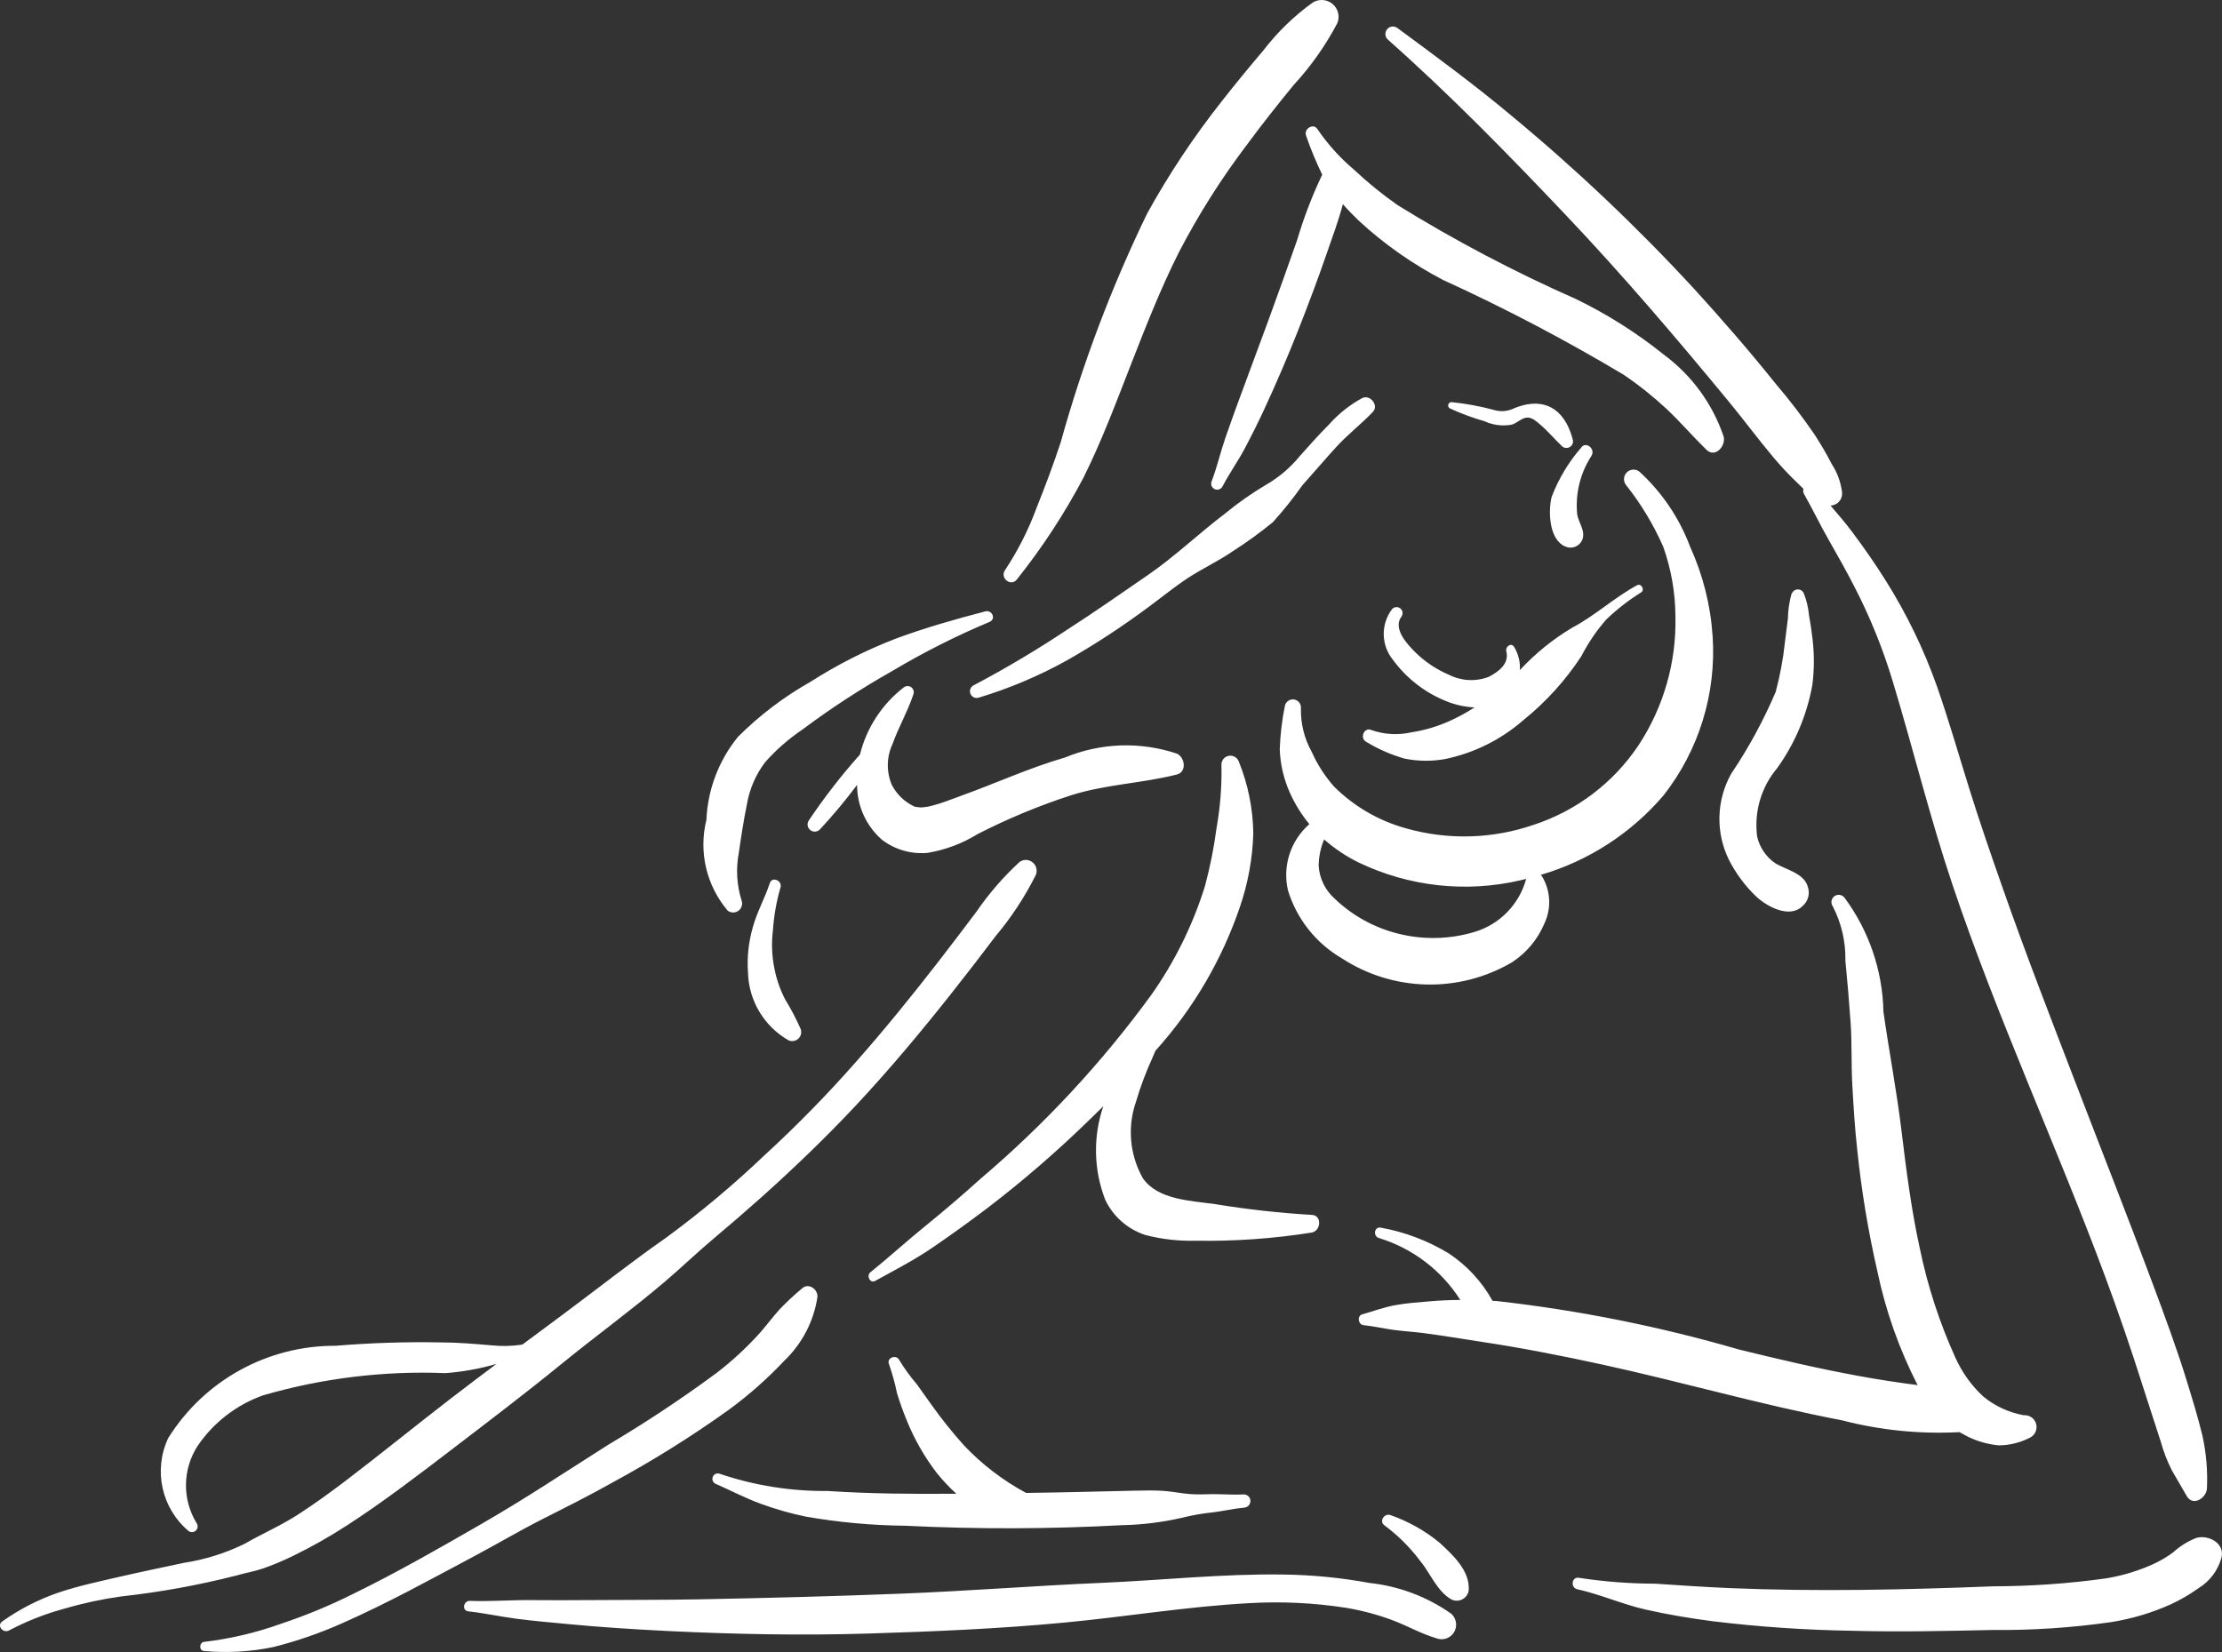 <svg version="1.1" id="图层_1" x="0px" y="0px" width="183.539px" height="136.479px" viewBox="0 0 183.539 136.479" enable-background="new 0 0 183.539 136.479" xml:space="preserve" xmlns="http://www.w3.org/2000/svg" xmlns:xlink="http://www.w3.org/1999/xlink" xmlns:xml="http://www.w3.org/XML/1998/namespace">
  <rect x="0" y="0" width="183.539" height="136.479" fill="#333333" stroke="none"/>
  <path fill="#FFFFFF" d="M85.064,71.107c0.461,0.186,0.684,0.707,0.5,1.167c-0.902,1.807-2.012,3.499-3.309,5.044
	c-1.223,1.621-2.465,3.229-3.725,4.82c-2.484,3.14-5.057,6.216-7.793,9.145c-2.471,2.64-5.078,5.146-7.768,7.561
	c-1.33,1.189-2.678,2.356-4.045,3.501c-1.371,1.151-2.656,2.395-4.02,3.554c-2.783,2.366-5.752,4.522-8.584,6.831
	c-2.984,2.435-6.049,4.757-9.107,7.099c-2.795,2.135-5.609,4.289-8.564,6.199c-1.432,0.931-2.92,1.771-4.455,2.517
	c-0.813,0.399-1.648,0.75-2.504,1.045c-0.707,0.238-1.451,0.364-2.168,0.571c-3.123,0.798-6.299,1.375-9.502,1.726
	c-1.58,0.222-3.143,0.557-4.674,1.004c-1.59,0.428-3.127,1.031-4.584,1.8c-0.506,0.286-1.074-0.396-0.563-0.746
	c1.42-1.007,2.977-1.806,4.623-2.371c1.686-0.568,3.418-0.931,5.152-1.331c1.736-0.401,3.479-0.757,5.221-1.13
	c1.742-0.267,3.434-0.798,5.016-1.576c1.439-0.832,2.953-1.479,4.363-2.387c1.41-0.906,2.768-1.897,4.102-2.914
	c2.879-2.196,5.689-4.485,8.559-6.697c1.25-0.96,2.506-1.912,3.768-2.857l-0.057,0.015c-1.355,0.388-2.746,0.637-4.15,0.743
	c-5.084-0.204-10.168,0.415-15.057,1.832c-2.205,0.782-4.105,2.248-5.418,4.186c-1.252,1.936-1.281,4.418-0.076,6.383
	c0.109,0.162,0.107,0.375-0.004,0.535c-0.15,0.213-0.443,0.265-0.656,0.115c-2.24-1.88-2.936-5.031-1.693-7.68
	c2.975-4.771,8.209-7.659,13.832-7.631c2.877-0.239,5.766-0.332,8.652-0.279c1.422,0,2.844,0.126,4.26,0.245
	c0.797,0.083,1.602,0.065,2.395-0.05l0.125-0.022l3.275-2.431c2.865-2.128,5.664-4.348,8.59-6.393
	c2.875-2.111,5.609-4.405,8.189-6.867c2.619-2.405,5.107-4.947,7.457-7.616c2.385-2.696,4.654-5.496,6.859-8.341
	c1.057-1.367,2.104-2.74,3.139-4.121c1.025-1.492,2.213-2.864,3.545-4.09C84.458,71.032,84.781,70.993,85.064,71.107z
	 M66.269,106.426c-0.654,0.543-1.275,1.124-1.865,1.737c-0.574,0.635-1.088,1.334-1.656,1.977c-1.076,1.191-2.258,2.284-3.529,3.264
	c-2.885,2.133-5.875,4.116-8.961,5.944c-3.469,2.197-6.875,4.471-10.436,6.52c-3.496,2.012-7.002,4.03-10.631,5.8
	c-1.936,0.97-3.939,1.799-5.994,2.483c-2.045,0.735-4.168,1.235-6.326,1.491c-0.42,0.036-0.453,0.729-0.016,0.755
	c1.916,0.175,3.848,0.064,5.73-0.329c1.941-0.488,3.836-1.144,5.664-1.958c3.729-1.643,7.322-3.629,10.916-5.543
	c1.904-1.014,3.768-2.118,5.693-3.092c1.943-0.982,3.875-1.947,5.773-3.019c3.314-1.796,6.512-3.797,9.576-5.992
	c1.65-1.211,3.188-2.571,4.592-4.063c1.457-1.396,2.412-3.234,2.719-5.229C67.591,106.541,66.81,105.952,66.269,106.426z
	 M108.357,100.368c-2.674-0.158-5.338-0.454-7.979-0.889c-1.967-0.28-4.736-0.342-5.976-2.138c-1.094-1.938-1.297-4.255-0.557-6.354
	c0.36-1.227,0.812-2.426,1.342-3.588l0.254-0.593c3.104-3.441,5.479-7.479,6.972-11.869c0.674-1.958,1.047-4.006,1.11-6.075
	c-0.024-2.054-0.437-4.085-1.213-5.986c-0.162-0.375-0.599-0.548-0.974-0.386c-0.291,0.126-0.471,0.423-0.444,0.738
	c0.037,1.724-0.099,3.446-0.399,5.145c-0.218,1.635-0.539,3.254-0.968,4.848c-1.002,3.211-2.5,6.246-4.442,8.992
	c-4.072,5.585-8.792,10.668-14.06,15.143c-1.484,1.34-3.002,2.641-4.553,3.899c-1.553,1.26-3.029,2.604-4.582,3.861
	c-0.338,0.274-0.023,0.941,0.398,0.707c1.627-0.898,3.246-1.73,4.783-2.782c1.523-1.043,3.02-2.122,4.492-3.238
	c2.967-2.271,5.795-4.719,8.467-7.33l1.105-1.082c-0.855,2.507-0.801,5.235,0.15,7.707c0.654,1.395,1.857,2.455,3.322,2.931
	c1.367,0.354,2.774,0.513,4.188,0.472c3.188,0.055,6.379-0.17,9.531-0.67C109.113,101.717,109.226,100.401,108.357,100.368z
	 M97.234,62.269c-3.021-1.02-6.311-0.91-9.256,0.309c-2.953,0.854-5.742,2.143-8.629,3.179c-0.752,0.27-1.51,0.589-2.285,0.785
	c-0.328,0.096-0.668,0.15-1.008,0.167l-0.48-0.056c-0.818-0.367-1.488-1-1.904-1.793c-0.469-1.09-0.449-2.327,0.055-3.402
	c0.5-1.397,1.246-2.668,1.715-4.081c0.105-0.262-0.023-0.56-0.285-0.663c-0.16-0.063-0.342-0.042-0.484,0.058
	c-1.807,1.389-3.092,3.35-3.639,5.563c-1.527,1.712-2.936,3.525-4.215,5.431c-0.193,0.266-0.133,0.636,0.133,0.828
	c0.252,0.181,0.6,0.138,0.799-0.098c1.08-1.163,2.096-2.383,3.045-3.653c-0.004,1.746,0.754,3.406,2.074,4.549
	c1.072,0.812,2.41,1.191,3.75,1.068c1.467-0.245,2.873-0.773,4.139-1.556c2.471-1.264,5.037-2.332,7.676-3.19
	c2.875-0.919,5.869-0.99,8.773-1.726C98.052,63.771,97.875,62.584,97.234,62.269z M66.138,85.015
	c-0.377-0.853-0.809-1.679-1.297-2.472c-0.412-0.806-0.707-1.664-0.879-2.551c-0.205-1.028-0.246-2.082-0.119-3.123
	c0.08-1.196,0.289-2.38,0.621-3.532c0.189-0.58-0.686-0.962-0.877-0.378c-0.408,1.244-1.063,2.39-1.406,3.656
	c-0.35,1.215-0.484,2.482-0.396,3.744c0.066,2.33,1.346,4.454,3.375,5.601c0.383,0.151,0.816-0.034,0.969-0.417
	C66.197,85.374,66.199,85.186,66.138,85.015z M81.384,50.51c-2.494,0.65-4.975,1.356-7.393,2.251
	c-2.463,0.95-4.824,2.146-7.049,3.569c-2.188,1.235-4.199,2.762-5.979,4.538c-1.588,1.945-2.506,4.354-2.613,6.864
	c-0.658,2.642,0,5.438,1.766,7.51c0.33,0.242,0.795,0.173,1.039-0.157c0.146-0.2,0.186-0.461,0.1-0.694
	c-0.4-1.274-0.479-2.629-0.227-3.94c0.191-1.34,0.402-2.701,0.672-4.026c0.219-1.258,0.734-2.446,1.508-3.464
	c0.906-1.022,1.939-1.925,3.072-2.688c2.361-1.765,4.836-3.377,7.402-4.827c2.584-1.541,5.271-2.898,8.045-4.063
	C82.304,51.154,81.949,50.363,81.384,50.51z M102.683,123.463c-0.709,0.037-1.418-0.013-2.129-0.022
	c-0.773-0.011-1.561,0.052-2.334-0.014c-0.699-0.058-1.393-0.209-2.104-0.257c-0.767-0.052-1.523-0.036-2.293-0.021
	c-2.929,0.059-5.856,0.151-8.786,0.184l-0.281,0.004c-1.912-1.028-3.646-2.357-5.139-3.937c-0.949-1.056-1.836-2.166-2.66-3.322
	l-1.24-1.739c-0.529-0.614-1.006-1.271-1.426-1.962c-0.25-0.53-1.102-0.196-0.852,0.338c0.268,0.778,0.488,1.571,0.654,2.376
	c0.236,0.779,0.512,1.547,0.824,2.298c0.629,1.548,1.465,3.003,2.482,4.326c0.488,0.603,1.021,1.168,1.596,1.689
	c-3.547,0.029-7.09,0.007-10.633-0.228c-3.021,0.031-6.027-0.447-8.891-1.413c-0.227-0.098-0.49,0.007-0.59,0.234
	c-0.098,0.228,0.008,0.491,0.236,0.59l0,0c1.244,0.542,2.432,1.177,3.713,1.642c1.215,0.446,2.461,0.803,3.729,1.065
	c2.705,0.471,5.443,0.724,8.189,0.753c5.969,0.293,11.949,0.279,17.917-0.045c1.672-0.033,3.336-0.238,4.965-0.612
	c0.854-0.214,1.721-0.365,2.598-0.454c0.859-0.111,1.709-0.305,2.572-0.389c0.301-0.033,0.516-0.303,0.482-0.604
	C103.253,123.646,102.982,123.43,102.683,123.463z M167.16,116.919c-1.236-0.225-2.395-0.763-3.361-1.565
	c-0.973-0.908-1.752-2.002-2.293-3.218c-1.303-2.873-2.282-5.882-2.922-8.972c-0.707-3.219-1.123-6.479-1.518-9.746
	c-0.398-3.293-1.025-6.544-1.492-9.825c-0.068-3.404-1.195-6.703-3.221-9.439c-0.207-0.261-0.586-0.305-0.848-0.098
	c-0.252,0.2-0.303,0.563-0.113,0.824c0.717,1.391,1.074,2.939,1.039,4.505c0.17,1.701,0.313,3.404,0.432,5.109
	c0.117,1.708,0.043,3.423,0.139,5.131c0.101,1.753,0.201,3.507,0.396,5.252c0.348,3.417,0.908,6.809,1.676,10.156
	c0.684,3.266,1.801,6.427,3.322,9.397c-1.609-0.21-3.217-0.453-4.814-0.746c-3.336-0.606-6.637-1.384-9.928-2.19
	c-6.529-1.9-13.211-3.239-19.967-4.003l-0.404-0.024c-0.873-1.584-2.119-2.931-3.627-3.926c-1.721-1.042-3.615-1.759-5.594-2.119
	c-0.559-0.118-0.674,0.735-0.133,0.867c2.768,0.852,5.141,2.663,6.693,5.105c-0.851,0.007-1.697,0.042-2.549,0.117
	c-0.951,0.083-1.927,0.147-2.865,0.322c-0.91,0.169-1.795,0.501-2.683,0.75c-0.45,0.126-0.34,0.851,0.103,0.896
	c0.807,0.083,1.594,0.261,2.395,0.377c0.85,0.124,1.713,0.166,2.566,0.277c1.621,0.209,3.234,0.487,4.85,0.731
	c3.314,0.5,6.609,1.149,9.885,1.863c6.625,1.444,13.146,3.335,19.812,4.609c3.17,0.824,6.448,1.154,9.721,0.98l0.683,0.371
	c0.799,0.392,1.662,0.635,2.547,0.72c0.883-0.002,1.754-0.213,2.541-0.611c0.498-0.213,0.729-0.79,0.516-1.288
	C167.974,117.123,167.58,116.885,167.16,116.919z M119.843,133.295c-1.996-1.396-4.313-2.263-6.734-2.522
	c-2.332-0.429-4.695-0.661-7.066-0.693c-5.022-0.079-10.016,0.471-15.024,0.686c-5.561,0.239-11.107,0.681-16.668,0.897
	c-5.549,0.217-11.104,0.36-16.654,0.466c-3.064,0.057-6.129,0.039-9.193,0.063c-1.555,0.013-3.111,0.013-4.666,0
	c-1.67-0.014-3.346,0.126-5.014,0.063c-0.549-0.021-0.707,0.804-0.133,0.867c1.338,0.147,2.654,0.438,3.988,0.612
	c1.387,0.181,2.783,0.3,4.174,0.433c2.732,0.261,5.467,0.438,8.207,0.573c5.52,0.271,11.039,0.384,16.563,0.217
	c5.447-0.165,10.906-0.396,16.332-0.911c5.086-0.483,10.125-1.327,15.232-1.602c2.653-0.154,5.315-0.028,7.942,0.376
	c1.297,0.211,2.57,0.546,3.804,1c1.256,0.461,2.422,1.144,3.698,1.519c0.617,0.246,1.318-0.057,1.563-0.675
	C120.386,134.181,120.246,133.628,119.843,133.295z M118.878,127.422c-1.197-0.978-2.558-1.738-4.015-2.25
	c-0.504-0.203-0.983,0.518-0.502,0.847c1.121,0.833,2.115,1.824,2.951,2.943c0.869,1.048,1.396,2.538,2.625,3.203
	c0.508,0.216,1.097-0.021,1.313-0.53c0.031-0.075,0.055-0.155,0.065-0.236C121.443,129.769,119.99,128.442,118.878,127.422z
	 M181.406,127.058c-0.697,0.276-1.34,0.677-1.895,1.184c-0.512,0.38-1.063,0.705-1.643,0.973c-1.232,0.558-2.533,0.953-3.867,1.177
	c-3.101,0.434-6.226,0.653-9.355,0.661c-7.268,0.283-14.535,0.454-21.803,0.146c-2.047-0.087-4.09-0.228-6.133-0.364
	c-2.103-0.005-4.201-0.166-6.279-0.482c-0.6-0.133-0.74,0.812-0.143,0.942c1.903,0.423,3.713,1.239,5.623,1.674
	c1.84,0.419,3.69,0.723,5.563,0.97c3.795,0.46,7.61,0.723,11.435,0.785c3.885,0.108,7.772,0.023,11.657-0.063
	c3.289,0.033,6.576-0.185,9.83-0.653c1.699-0.271,3.354-0.764,4.922-1.47c0.802-0.373,1.563-0.818,2.283-1.33
	c0.92-0.564,1.594-1.454,1.887-2.493C183.82,127.479,182.392,126.766,181.406,127.058z M181.921,118.603
	c-0.359-1.48-0.808-2.945-1.254-4.401c-0.847-2.761-1.857-5.479-2.865-8.183c-2.02-5.428-4.15-10.813-6.225-16.221
	c-2.095-5.455-4.218-10.903-6.148-16.417c-0.957-2.73-1.904-5.461-2.764-8.223c-0.881-2.823-1.695-5.664-2.67-8.456
	c-1.088-3.07-2.515-6.011-4.252-8.767c-0.847-1.353-1.757-2.657-2.711-3.935c-0.576-0.773-1.201-1.503-1.828-2.231
	c0.549-0.021,0.979-0.482,0.957-1.033c0-0.014-0.002-0.027-0.002-0.042c-0.103-0.847-0.396-1.657-0.863-2.37
	c-0.426-0.827-0.896-1.632-1.402-2.411c-0.988-1.448-2.055-2.844-3.195-4.177c-2.162-2.699-4.43-5.312-6.758-7.869
	c-4.721-5.12-9.781-9.916-15.148-14.355c-3.016-2.53-6.205-4.863-9.371-7.203c-0.276-0.203-0.666-0.143-0.868,0.134
	c-0.193,0.266-0.148,0.636,0.104,0.846c5.122,4.54,9.928,9.468,14.637,14.432c4.711,4.964,9.174,10.197,13.526,15.483
	c1.238,1.503,2.4,3.073,3.65,4.563c0.629,0.751,1.299,1.466,2.01,2.142l0.483,0.475c-0.043,0.151-0.021,0.313,0.06,0.448
	c0.726,1.274,1.353,2.601,2.086,3.873c0.699,1.211,1.377,2.437,2.021,3.678c1.322,2.546,2.4,5.21,3.226,7.957
	c1.683,5.573,3.058,11.209,4.912,16.729c3.688,10.984,8.578,21.522,12.612,32.378c1.113,2.995,2.152,6.019,3.115,9.069
	c0.492,1.544,1.004,3.083,1.498,4.626c0.221,0.799,0.521,1.575,0.894,2.314l1.245,2.149c0.521,0.897,1.65,0.122,1.664-0.661
	C182.363,121.487,182.236,120.027,181.921,118.603z M149.703,56.578c0.158-1.243,0.164-2.5,0.019-3.744
	c-0.074-0.667-0.175-1.328-0.293-1.987c-0.056-0.626-0.199-1.241-0.433-1.825c-0.113-0.271-0.424-0.398-0.692-0.287
	c-0.132,0.055-0.234,0.157-0.287,0.287l-0.021-0.016c-0.195,0.678-0.301,1.379-0.313,2.085l-0.248,1.977
	c-0.147,1.385-0.404,2.755-0.763,4.1c-1.01,2.364-2.239,4.628-3.678,6.76c-1.225,2.196-1.293,4.854-0.182,7.11
	c0.572,1.117,1.324,2.133,2.227,3.006c0.892,0.842,2.771,1.875,3.846,0.816c0.462-0.387,0.64-1.019,0.445-1.589
	c-0.307-1.149-1.832-1.413-2.723-1.976c-0.738-0.518-1.26-1.29-1.463-2.169c-0.273-2.036,0.326-4.092,1.65-5.662
	C148.265,61.414,149.257,59.061,149.703,56.578z M112.537,32.879c-1.043,0.563-1.979,1.307-2.764,2.195
	c-0.84,0.837-1.621,1.727-2.41,2.607c-0.777,0.953-1.723,1.757-2.789,2.371c-1.182,0.701-2.309,1.491-3.369,2.364
	c-2.192,1.661-4.147,3.552-6.42,5.113c-2.164,1.484-4.313,3-6.521,4.417c-2.52,1.684-5.125,3.236-7.805,4.652
	c-0.283,0.119-0.414,0.444-0.295,0.727c0.115,0.272,0.426,0.406,0.703,0.304c2.545-0.769,5-1.81,7.32-3.104
	c2.322-1.325,4.561-2.792,6.703-4.391c1.082-0.795,2.125-1.659,3.25-2.394c1.197-0.781,2.492-1.374,3.67-2.188
	c1.158-0.737,2.271-1.544,3.334-2.416c0.869-0.964,1.682-1.979,2.43-3.041c0.943-1.051,1.855-2.13,2.809-3.173
	c0.945-1.037,2.06-1.884,3.019-2.894C113.912,33.493,113.187,32.583,112.537,32.879z M137.414,65.706
	c-2.67,3.13-6.195,5.414-10.143,6.57l0.104,0.128c0.711,1.182,0.785,2.64,0.195,3.886c-0.553,1.322-1.494,2.446-2.701,3.224
	c-4.371,2.554-9.811,2.417-14.049-0.353c-2.129-1.246-3.711-3.248-4.434-5.607c-0.467-2.009,0.213-4.112,1.768-5.467
	c-0.65-0.789-1.191-1.661-1.609-2.593c-0.51-1.137-0.795-2.361-0.836-3.606c0.041-1.199,0.185-2.392,0.422-3.568
	c0.068-0.34,0.386-0.572,0.729-0.535c0.369,0.039,0.636,0.368,0.597,0.736c-0.027,1.254,0.278,2.493,0.889,3.589
	c0.467,1.048,1.092,2.017,1.85,2.876c1.65,1.64,3.693,2.826,5.934,3.446c3.468,0.984,7.15,0.883,10.558-0.291
	c3.528-1.156,6.569-3.46,8.638-6.544c2.088-3.165,3.157-6.893,3.065-10.683c-0.011-1.958-0.351-3.9-1.007-5.745
	c-0.807-1.835-1.848-3.56-3.096-5.128c-0.195-0.277-0.192-0.647,0.008-0.921c0.259-0.352,0.75-0.428,1.103-0.17
	c1.873,1.71,3.313,3.839,4.203,6.214c1.063,2.335,1.694,4.843,1.862,7.402C141.777,57.296,140.335,61.975,137.414,65.706z
	 M121.757,77.003c2.104-0.613,3.734-2.279,4.305-4.395l-0.461,0.114c-4.498,1.049-9.221,0.53-13.385-1.472
	c-1.027-0.505-1.982-1.145-2.842-1.9c-0.293,0.696-0.447,1.443-0.451,2.198c0.07,1.025,0.535,1.982,1.297,2.671
	c1.48,1.425,3.311,2.434,5.305,2.924C117.578,77.653,119.73,77.604,121.757,77.003L121.757,77.003z M108.369,0.256
	c-1.514,1.098-2.861,2.409-4,3.892c-1.182,1.393-2.342,2.802-3.467,4.238c-2.295,2.907-4.348,5.997-6.139,9.239
	c-2.949,6.08-5.342,12.414-7.15,18.924c-0.6,1.817-1.271,3.61-1.984,5.389c-0.668,1.816-1.545,3.548-2.611,5.162
	c-0.457,0.649,0.49,1.408,0.979,0.767c2.096-2.625,3.938-5.442,5.504-8.415c1.516-3.045,2.697-6.22,3.934-9.385
	c1.217-3.119,2.443-6.244,3.949-9.239c1.625-3.124,3.512-6.104,5.641-8.908c1.229-1.667,2.516-3.291,3.828-4.893
	c1.424-1.542,2.639-3.264,3.615-5.122c0.283-0.715-0.066-1.523-0.781-1.807C109.248-0.076,108.751-0.016,108.369,0.256z
	 M142.376,36.07c-0.914-2.704-2.635-5.063-4.931-6.763c-2.243-1.803-4.684-3.347-7.272-4.603
	c-5.084-2.245-10.006-4.836-14.732-7.759c-1.262-0.884-2.457-1.855-3.58-2.909c-1.16-0.979-2.184-2.11-3.039-3.364
	c-0.324-0.538-1.152-0.027-0.941,0.529c0.377,1.102,0.824,2.18,1.334,3.227c-0.832,1.748-1.526,3.559-2.075,5.416
	c-0.781,2.213-1.563,4.427-2.373,6.629c-0.793,2.155-1.591,4.31-2.39,6.462c-0.401,1.078-0.785,2.158-1.162,3.246
	c-0.414,1.196-0.682,2.411-1.139,3.597c-0.098,0.257,0.027,0.543,0.283,0.643c0.242,0.094,0.516-0.016,0.629-0.25
	c0.563-1.077,1.266-2.058,1.832-3.126c0.563-1.064,1.1-2.133,1.605-3.227c0.986-2.132,1.912-4.28,2.777-6.465
	c0.862-2.184,1.688-4.375,2.45-6.595c0.438-1.269,0.927-2.57,1.269-3.894c0.418,0.479,0.863,0.937,1.324,1.377
	c2.092,1.93,4.432,3.573,6.955,4.888c5.108,2.332,10.086,4.944,14.907,7.825c1.261,0.854,2.453,1.805,3.567,2.842
	c1.132,1.073,2.152,2.256,3.265,3.349C141.685,37.877,142.57,36.835,142.376,36.07z M135.228,48.347
	c-1.896,1.019-3.459,2.512-5.359,3.505c-1.602,0.957-3.059,2.139-4.326,3.507c0.041-0.674-0.127-1.344-0.479-1.92
	c-0.24-0.384-0.742-0.009-0.643,0.361c0.274,1.021-0.644,1.707-1.463,2.122c-1.078,0.409-2.281,0.339-3.308-0.192
	c-1.039-0.444-1.983-1.083-2.784-1.881c-0.673-0.67-1.824-1.941-1.109-2.904c0.162-0.221,0.115-0.53-0.105-0.693
	c-0.213-0.156-0.508-0.12-0.676,0.083c-0.941,1.255-0.9,2.991,0.1,4.199c1.119,1.522,2.643,2.7,4.398,3.399
	c0.738,0.3,1.523,0.474,2.322,0.51c-0.676,0.439-1.383,0.824-2.119,1.149c-0.977,0.435-2.008,0.739-3.064,0.903
	c-1.098,0.255-2.246,0.194-3.311-0.174c-0.621-0.302-1.041,0.681-0.424,0.981c0.985,0.598,2.047,1.06,3.156,1.374
	c1.086,0.218,2.202,0.231,3.293,0.039c2.411-0.491,4.655-1.602,6.508-3.225c1.867-1.503,3.485-3.291,4.797-5.298
	c0.559-1.088,1.248-2.104,2.055-3.021c0.879-0.841,1.842-1.589,2.873-2.233C135.884,48.735,135.57,48.163,135.228,48.347z
	 M130.595,36.996c-1.047,1.205-1.873,2.587-2.436,4.081c-0.281,1.183-0.211,3.517,1.143,4.076c0.533,0.234,1.154-0.007,1.389-0.541
	c0.002-0.004,0.004-0.009,0.006-0.013c0.287-0.73-0.287-1.38-0.416-2.074c-0.176-1.706,0.238-3.42,1.17-4.858
	C131.826,37.082,130.972,36.404,130.595,36.996z M129.935,36.412c-0.459-1.898-1.623-3.36-3.748-3.014
	c-0.43,0.078-0.848,0.208-1.246,0.388c-0.504,0.216-1.068,0.239-1.59,0.067c-1.121-0.297-2.264-0.507-3.416-0.628
	c-0.15-0.023-0.291,0.078-0.314,0.229c-0.02,0.125,0.047,0.248,0.164,0.297c0.914,0.419,1.857,0.769,2.826,1.045
	c0.713,0.331,1.514,0.429,2.287,0.28c0.393-0.128,0.768-0.513,1.17-0.571c0.432-0.063,0.803,0.275,1.113,0.536
	c0.666,0.563,1.244,1.256,1.877,1.857c0.244,0.182,0.588,0.132,0.77-0.112C129.908,36.678,129.945,36.545,129.935,36.412z" class="color c1"/>
</svg>